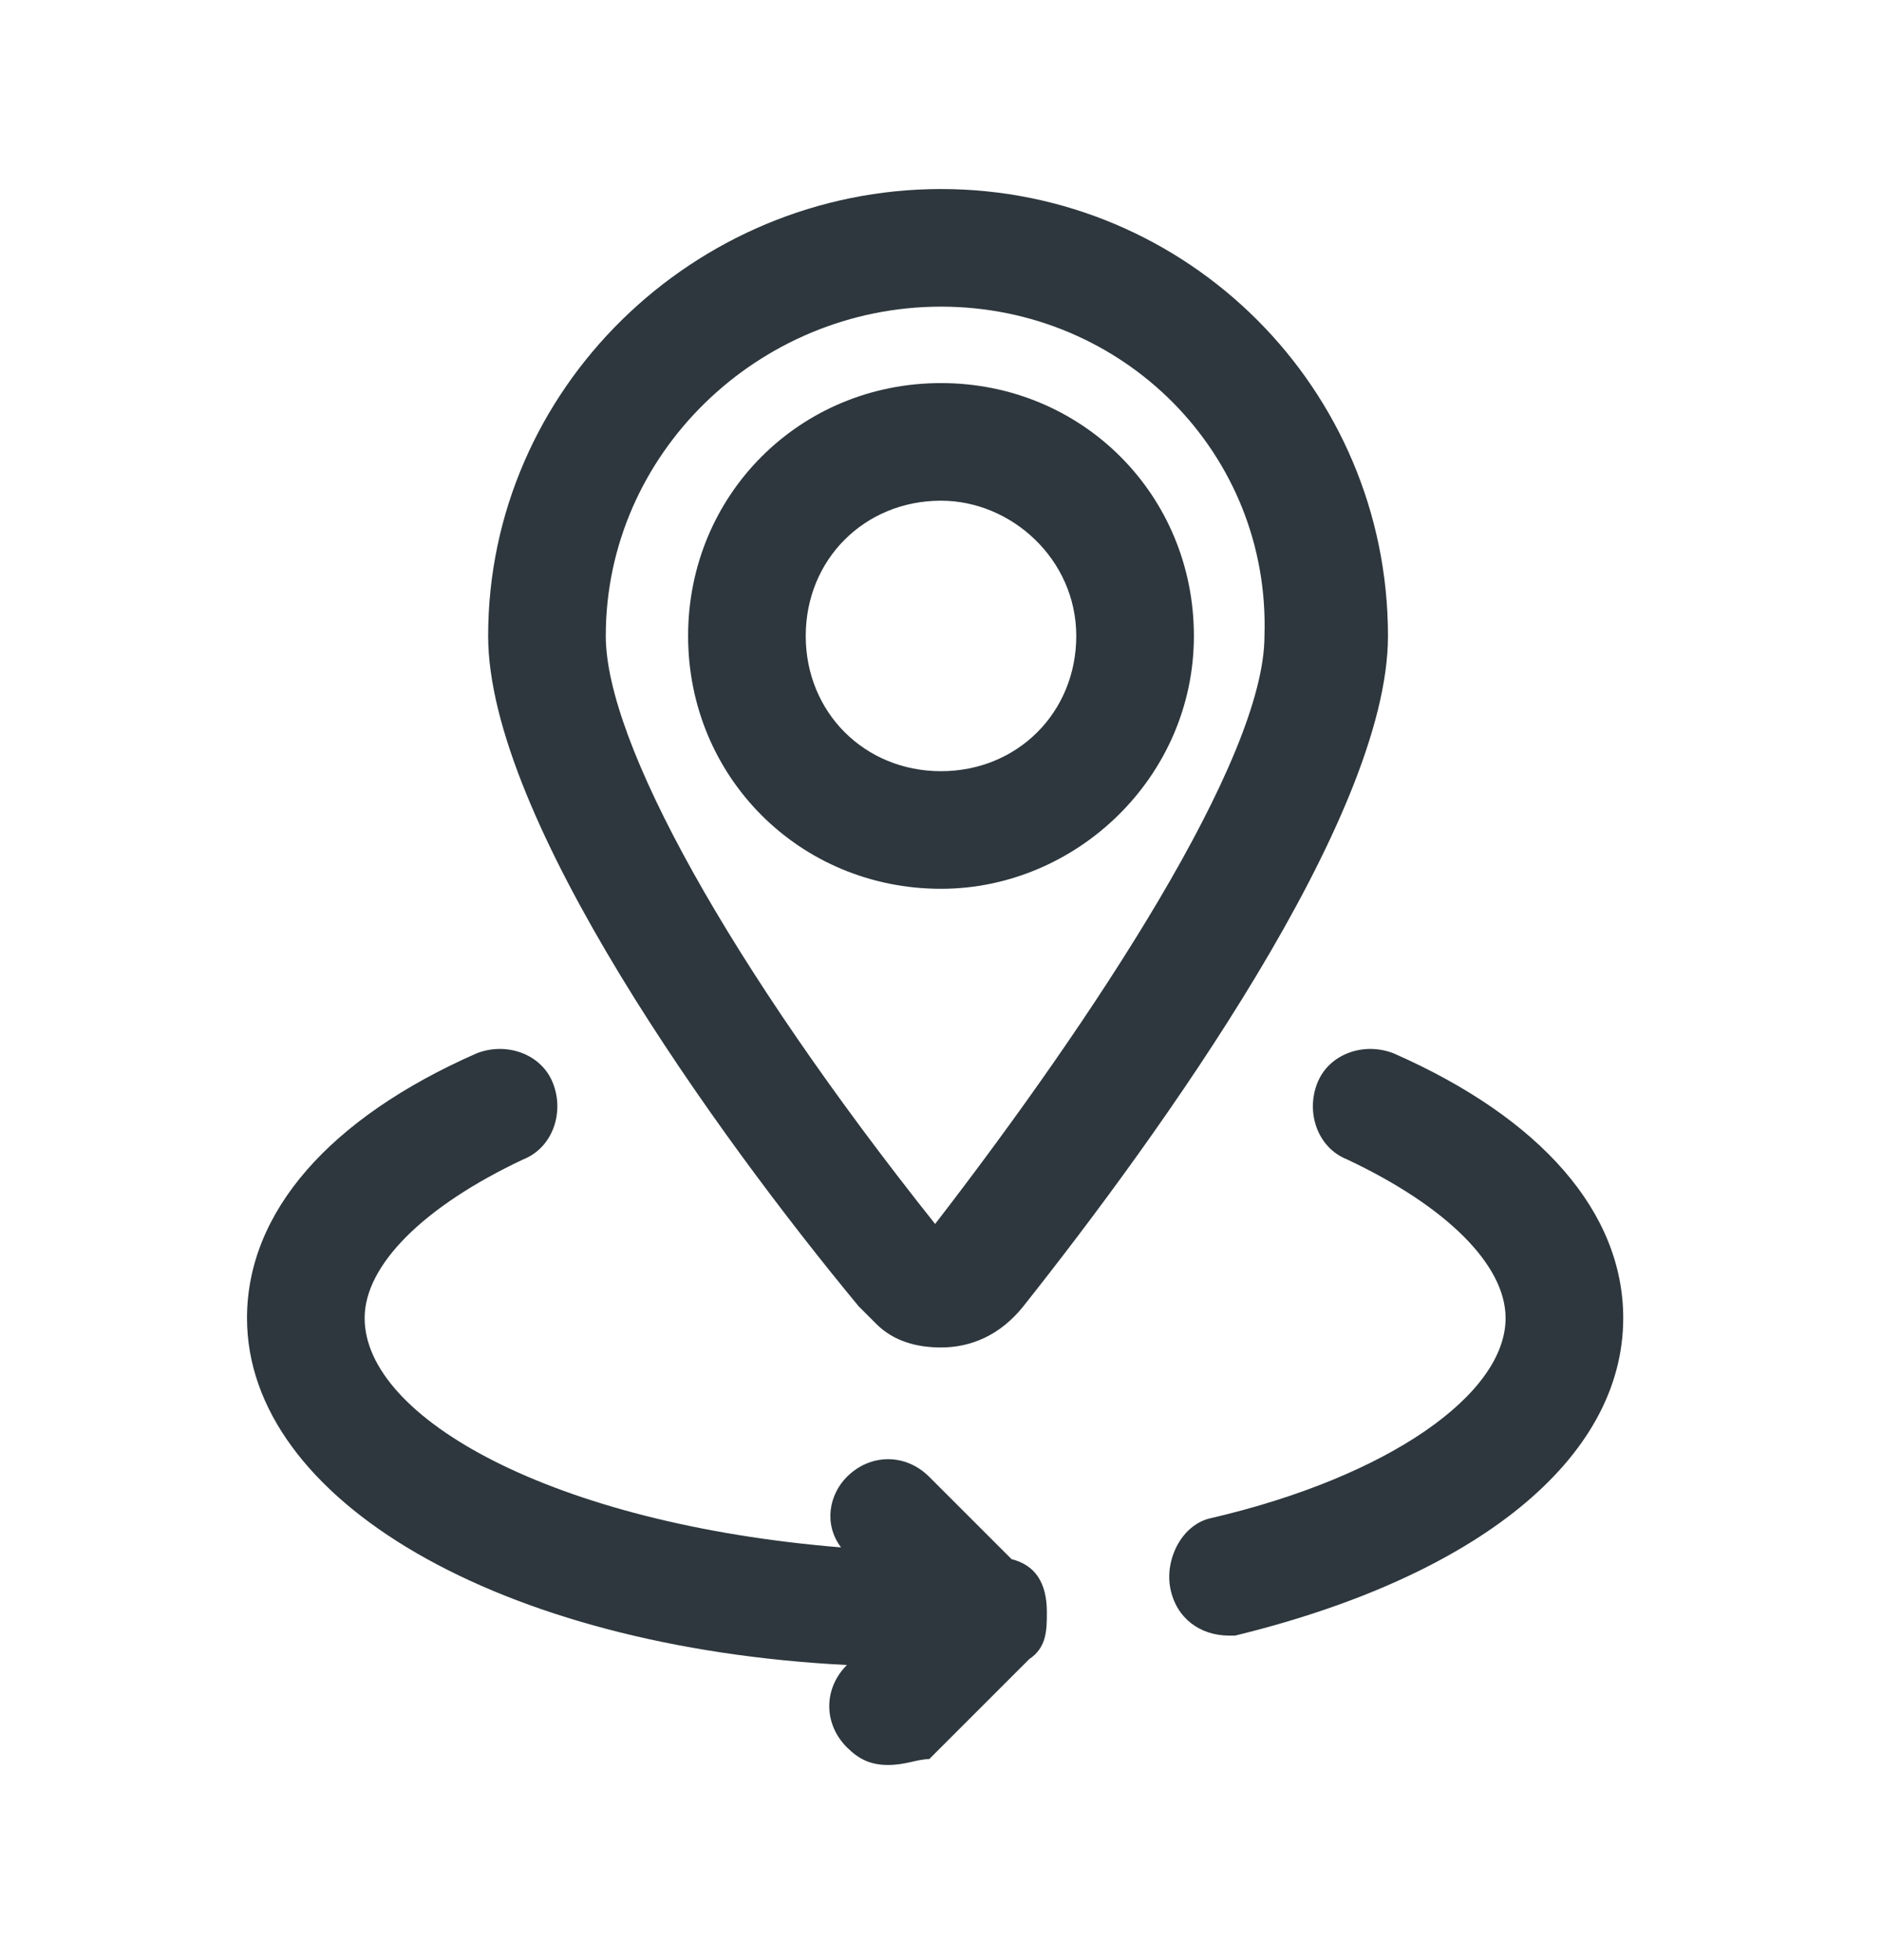 <svg width="24" height="25" viewBox="0 0 24 25" fill="none" xmlns="http://www.w3.org/2000/svg">
<path d="M15.225 8.111C15.225 6.311 13.8 4.886 12 4.886C10.2 4.886 8.775 6.311 8.775 8.111C8.775 9.911 10.2 11.336 12 11.336C13.725 11.336 15.225 9.911 15.225 8.111ZM10.275 8.111C10.275 7.136 11.025 6.386 12 6.386C12.9 6.386 13.725 7.136 13.725 8.111C13.725 9.086 12.975 9.836 12 9.836C11.025 9.836 10.275 9.086 10.275 8.111Z" fill="#2D373D"/>
<path d="M11.175 16.886C11.4 17.111 11.7 17.186 12 17.186C12.375 17.186 12.75 17.036 13.05 16.661C14.775 14.486 17.7 10.436 17.7 8.111C17.7 4.961 15.15 2.411 12 2.411C8.85 2.411 6.225 4.961 6.225 8.111C6.225 10.436 9.15 14.486 10.95 16.661C11.025 16.736 11.1 16.811 11.175 16.886ZM12 3.911C14.325 3.911 16.2 5.786 16.125 8.111C16.125 9.686 13.95 12.986 11.925 15.611C9.3 12.311 7.725 9.461 7.725 8.111C7.725 5.786 9.675 3.911 12 3.911Z" fill="#2D373D"/>
<path d="M13.35 20.561C13.35 20.186 13.2 19.961 12.9 19.886L11.85 18.836C11.55 18.536 11.1 18.536 10.8 18.836C10.575 19.061 10.5 19.436 10.725 19.736C7.05 19.436 4.65 18.086 4.65 16.811C4.65 16.136 5.4 15.386 6.675 14.786C7.05 14.636 7.2 14.186 7.05 13.811C6.9 13.436 6.45 13.286 6.075 13.436C4.2 14.261 3.15 15.461 3.15 16.811C3.15 19.136 6.375 21.011 10.8 21.236C10.5 21.536 10.5 21.986 10.8 22.286C10.95 22.436 11.1 22.511 11.325 22.511C11.55 22.511 11.7 22.436 11.85 22.436L13.125 21.161C13.35 21.011 13.35 20.786 13.35 20.561Z" fill="#2D373D"/>
<path d="M17.775 13.436C17.4 13.286 16.95 13.436 16.8 13.811C16.65 14.186 16.8 14.636 17.175 14.786C18.45 15.386 19.2 16.136 19.2 16.811C19.2 17.786 17.7 18.836 15.45 19.361C15.075 19.436 14.85 19.886 14.925 20.261C15 20.636 15.3 20.861 15.675 20.861H15.75C18.825 20.111 20.7 18.611 20.7 16.811C20.7 15.461 19.65 14.261 17.775 13.436Z" fill="#2D373D"/>
</svg>
